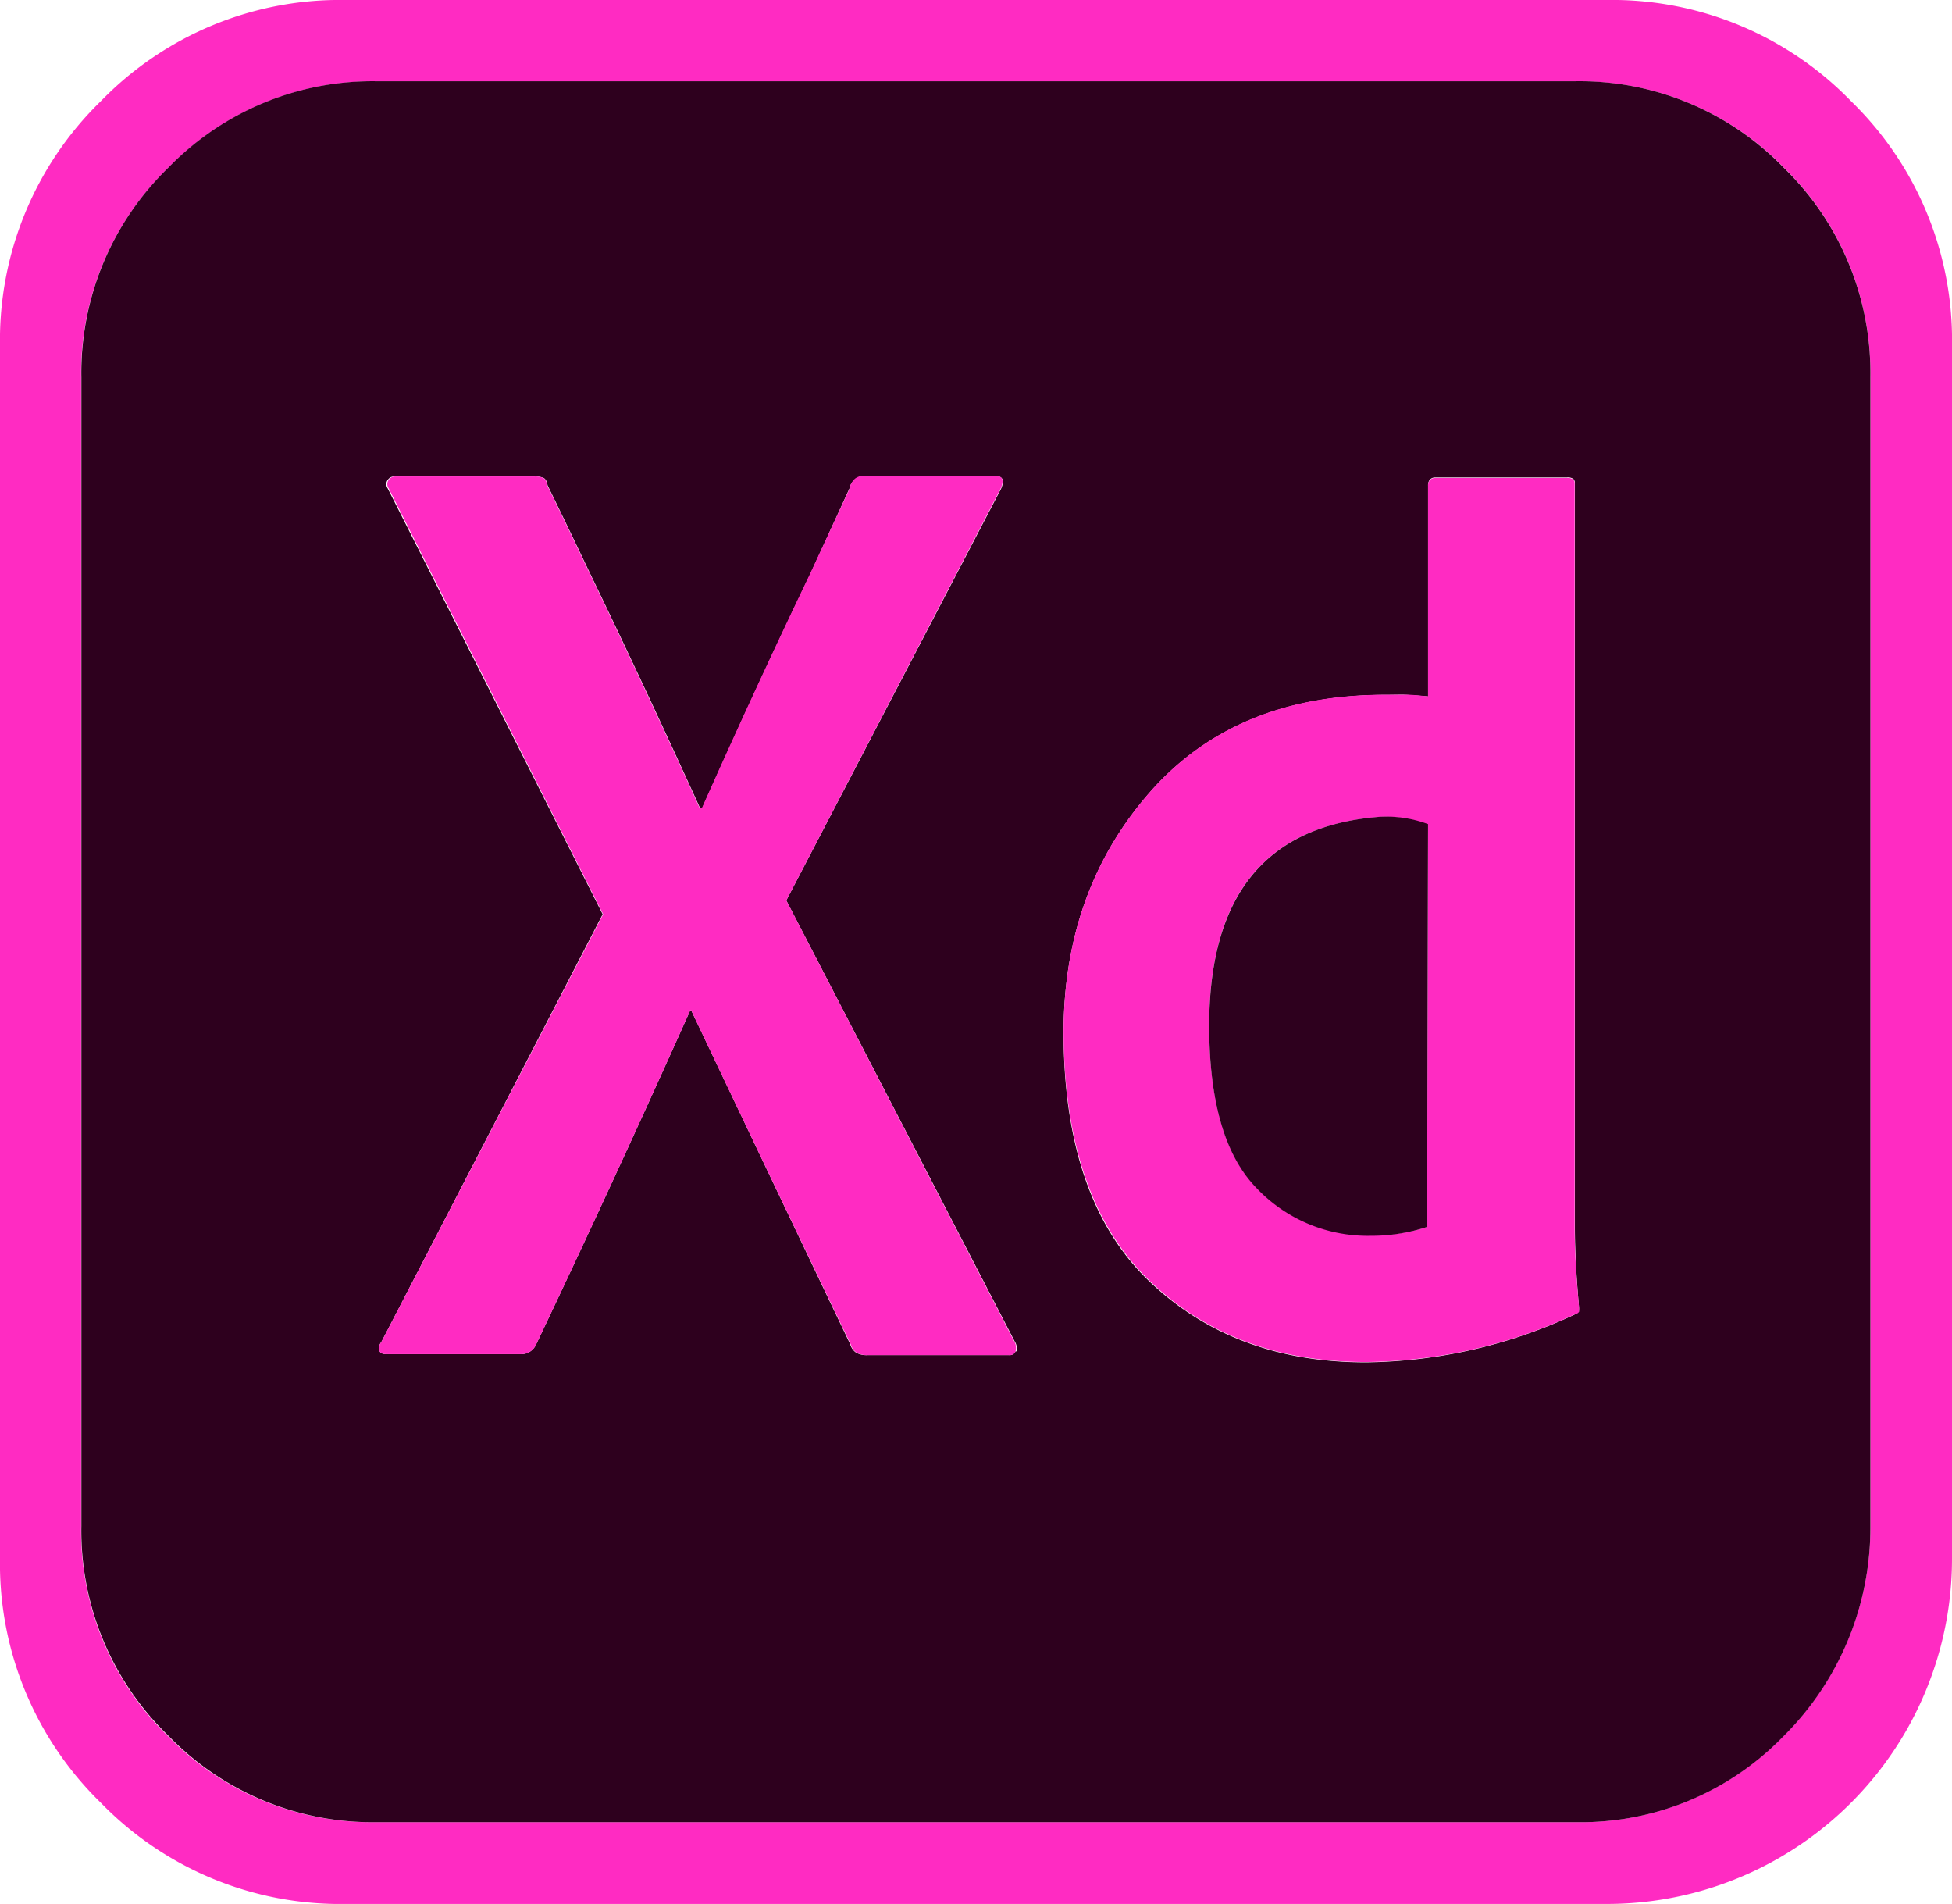 <svg xmlns="http://www.w3.org/2000/svg" viewBox="0 0 160.72 156.73"><defs><style>.cls-1{fill:#ff2bc2;}.cls-2{fill:#2e001e;}</style></defs><title>ico_xd</title><g id="レイヤー_2" data-name="レイヤー 2"><g id="Layer_1" data-name="Layer 1"><path class="cls-1" d="M132.26,0A27.41,27.41,0,0,1,152.4,8.32a27.41,27.41,0,0,1,8.32,20.14v99.81a28.41,28.41,0,0,1-28.46,28.46H28.46a27.47,27.47,0,0,1-20.15-8.32A27.45,27.45,0,0,1,0,128.27V28.46A27.44,27.44,0,0,1,8.31,8.32,27.43,27.43,0,0,1,28.46,0ZM154,125.66V31a23.51,23.51,0,0,0-7.09-17.17,23.39,23.39,0,0,0-17.21-7.13H31a23.41,23.41,0,0,0-17.16,7.13A23.5,23.5,0,0,0,6.68,31.07v94.59a23.46,23.46,0,0,0,7.14,17.24A23.38,23.38,0,0,0,31,150h98.75a23.2,23.2,0,0,0,17-7A24.17,24.17,0,0,0,154,125.66Z"/><path class="cls-2" d="M154,31v94.67A24.17,24.17,0,0,1,146.77,143a23.2,23.2,0,0,1-17,7H31a23.38,23.38,0,0,1-17.16-7.14,23.46,23.46,0,0,1-7.14-17.24V31.07a23.5,23.5,0,0,1,7.14-17.25A23.41,23.41,0,0,1,31,6.69h98.67a23.39,23.39,0,0,1,17.21,7.13A23.51,23.51,0,0,1,154,31Zm-24,77a2.63,2.63,0,0,0,0-.49c-.22-2.55-.33-4.73-.33-6.52V39.79a.49.49,0,0,0-.12-.36.74.74,0,0,0-.53-.13H118.15a.57.57,0,0,0-.41.17.7.7,0,0,0-.16.49V57.33c-.65-.06-1.22-.1-1.71-.13s-1.09,0-1.8,0q-12.39,0-19.44,8.07T87.57,85q0,13.69,7,20.42t17.89,6.73a41.66,41.66,0,0,0,17.13-3.91C129.78,108.15,129.91,108.07,129.94,108Zm-46.32,3.26a1,1,0,0,0-.12-.81L64.74,74.12,82.44,40.2c.27-.65.13-1-.41-1H71.18a1.1,1.1,0,0,0-.73.21A1.52,1.52,0,0,0,70,40v.08L66.7,47.29q-4.58,9.56-8.89,19.25h-.16q-4.49-9.87-9.14-19.49c-1.14-2.39-2.28-4.76-3.42-7.09-.06-.33-.16-.53-.33-.62a1.69,1.69,0,0,0-.73-.12H32.45a.63.63,0,0,0-.53.29.59.59,0,0,0,0,.69l17.7,35.06L31.39,110.49a.74.74,0,0,0-.16.65q.07.33.57.33H42.89a1.33,1.33,0,0,0,1.22-.73Q50.64,97,56.83,83.17h.08Q63.69,97.45,70,110.65a1.25,1.25,0,0,0,.49.7,1.77,1.77,0,0,0,.9.2H83.09A.51.51,0,0,0,83.62,111.22Z"/><path class="cls-1" d="M130,107.47a2.63,2.63,0,0,1,0,.49c0,.11-.16.19-.37.25a41.66,41.66,0,0,1-17.13,3.91q-10.92,0-17.89-6.73T87.57,85q0-11.65,7.06-19.74t19.44-8.07c.71,0,1.31,0,1.8,0s1.06.07,1.71.13V40a.7.7,0,0,1,.16-.49.57.57,0,0,1,.41-.17H129a.74.74,0,0,1,.53.13.49.49,0,0,1,.12.36V101C129.65,102.74,129.76,104.92,130,107.47ZM117.5,101l.08-33.11a9.85,9.85,0,0,0-3.91-.65Q99.56,68.26,99.56,84.4c0,6.19,1.28,10.63,3.83,13.29a12.61,12.61,0,0,0,9.46,4A14.61,14.61,0,0,0,117.5,101Z"/><path class="cls-2" d="M117.58,67.84,117.5,101a14.61,14.61,0,0,1-4.65.73,12.61,12.61,0,0,1-9.46-4c-2.55-2.66-3.83-7.1-3.83-13.29q0-16.16,14.11-17.21A9.85,9.85,0,0,1,117.58,67.84Z"/><path class="cls-1" d="M83.5,110.41a1,1,0,0,1,.12.81.51.51,0,0,1-.53.33H71.43a1.77,1.77,0,0,1-.9-.2,1.25,1.25,0,0,1-.49-.7q-6.36-13.2-13.13-27.48h-.08Q50.64,97,44.11,110.74a1.33,1.33,0,0,1-1.22.73H31.8q-.5,0-.57-.33a.74.74,0,0,1,.16-.65L49.66,75.26,32,40.2a.59.59,0,0,1,0-.69.63.63,0,0,1,.53-.29H44a1.69,1.69,0,0,1,.73.12c.17.09.27.29.33.62,1.14,2.33,2.28,4.7,3.42,7.09q4.65,9.63,9.14,19.49h.16q4.32-9.71,8.89-19.25L70,40.12V40a1.52,1.52,0,0,1,.41-.61,1.1,1.1,0,0,1,.73-.21H82c.54,0,.68.33.41,1L64.74,74.12Z"/></g></g></svg>